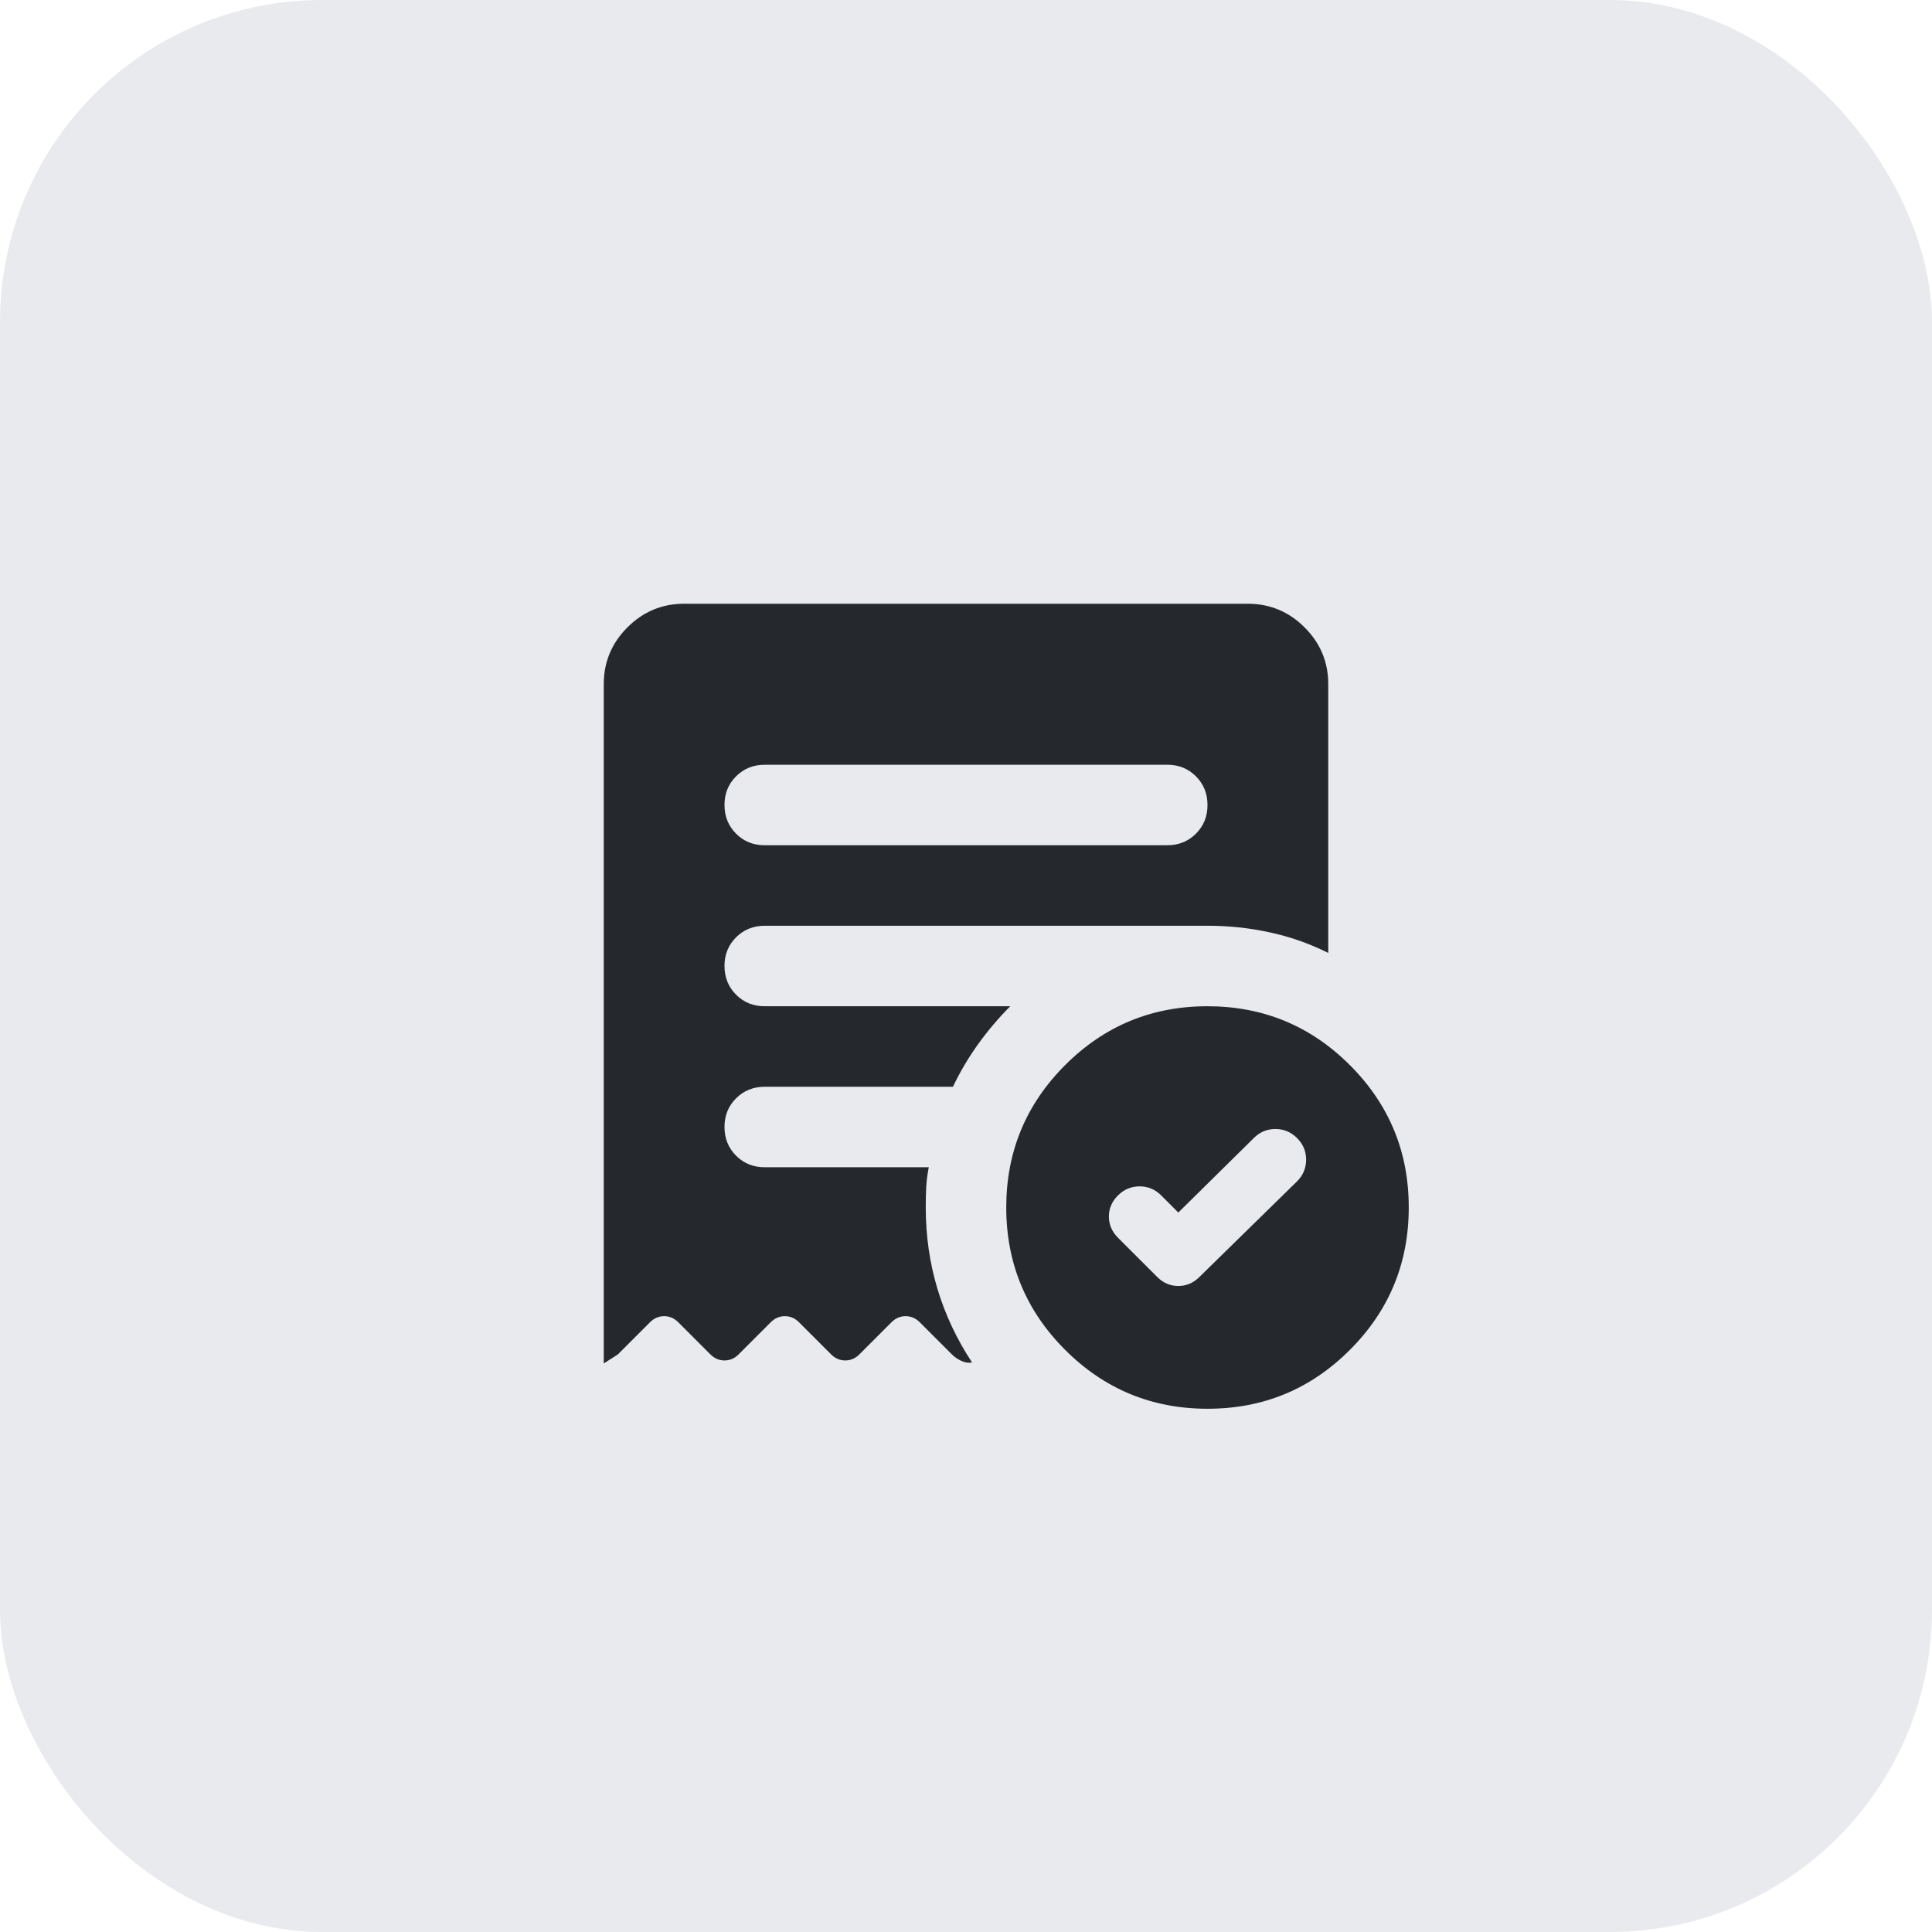 <svg width="48" height="48" viewBox="0 0 48 48" fill="none" xmlns="http://www.w3.org/2000/svg">
<rect width="48" height="48" rx="8" fill="#E9EAED"/>
<path d="M29.275 30.125L28.85 29.7C28.7 29.55 28.521 29.475 28.313 29.475C28.105 29.475 27.926 29.55 27.775 29.7C27.625 29.85 27.55 30.025 27.55 30.225C27.55 30.425 27.625 30.6 27.775 30.75L28.75 31.725C28.9 31.875 29.075 31.95 29.275 31.95C29.475 31.95 29.65 31.875 29.8 31.725L32.225 29.35C32.375 29.2 32.45 29.021 32.45 28.812C32.45 28.603 32.375 28.424 32.225 28.275C32.075 28.125 31.896 28.05 31.687 28.05C31.478 28.05 31.299 28.125 31.15 28.275L29.275 30.125ZM29 21C29.283 21 29.521 20.904 29.713 20.712C29.905 20.52 30.001 20.283 30 20C30 19.717 29.904 19.479 29.712 19.287C29.52 19.095 29.283 18.999 29 19H19C18.717 19 18.479 19.096 18.287 19.288C18.095 19.48 17.999 19.717 18 20C18 20.283 18.096 20.521 18.288 20.713C18.48 20.905 18.717 21.001 19 21H29ZM30 35C28.617 35 27.438 34.512 26.463 33.537C25.488 32.562 25.001 31.383 25 30C25 28.617 25.488 27.437 26.463 26.462C27.438 25.487 28.617 24.999 30 25C31.383 25 32.563 25.488 33.538 26.463C34.513 27.438 35.001 28.617 35 30C35 31.383 34.512 32.563 33.537 33.538C32.562 34.513 31.383 35.001 30 35ZM17 15H31C31.55 15 32.021 15.196 32.413 15.588C32.805 15.98 33.001 16.451 33 17V23.675C32.533 23.442 32.046 23.271 31.537 23.162C31.028 23.053 30.516 22.999 30 23H19C18.717 23 18.479 23.096 18.287 23.288C18.095 23.48 17.999 23.717 18 24C18 24.283 18.096 24.521 18.288 24.713C18.48 24.905 18.717 25.001 19 25H25.1C24.817 25.283 24.554 25.592 24.313 25.925C24.072 26.258 23.859 26.617 23.675 27H19C18.717 27 18.479 27.096 18.287 27.288C18.095 27.48 17.999 27.717 18 28C18 28.283 18.096 28.521 18.288 28.713C18.48 28.905 18.717 29.001 19 29H23.075C23.042 29.167 23.021 29.329 23.012 29.488C23.003 29.647 22.999 29.817 23 30C23 30.7 23.096 31.371 23.288 32.013C23.48 32.655 23.767 33.267 24.15 33.85C24.067 33.867 23.979 33.854 23.887 33.812C23.795 33.77 23.716 33.716 23.65 33.65L22.85 32.85C22.75 32.75 22.633 32.7 22.5 32.7C22.367 32.7 22.25 32.75 22.15 32.85L21.35 33.65C21.25 33.75 21.133 33.8 21 33.8C20.867 33.8 20.75 33.75 20.65 33.65L19.85 32.85C19.75 32.75 19.633 32.7 19.5 32.7C19.367 32.7 19.25 32.75 19.15 32.85L18.35 33.65C18.25 33.75 18.133 33.8 18 33.8C17.867 33.8 17.75 33.75 17.65 33.65L16.85 32.85C16.75 32.75 16.633 32.7 16.5 32.7C16.367 32.7 16.25 32.75 16.15 32.85L15.35 33.65L15 33.875V17C15 16.45 15.196 15.979 15.588 15.587C15.98 15.195 16.451 14.999 17 15Z" fill="#25282D"/>
</svg>
